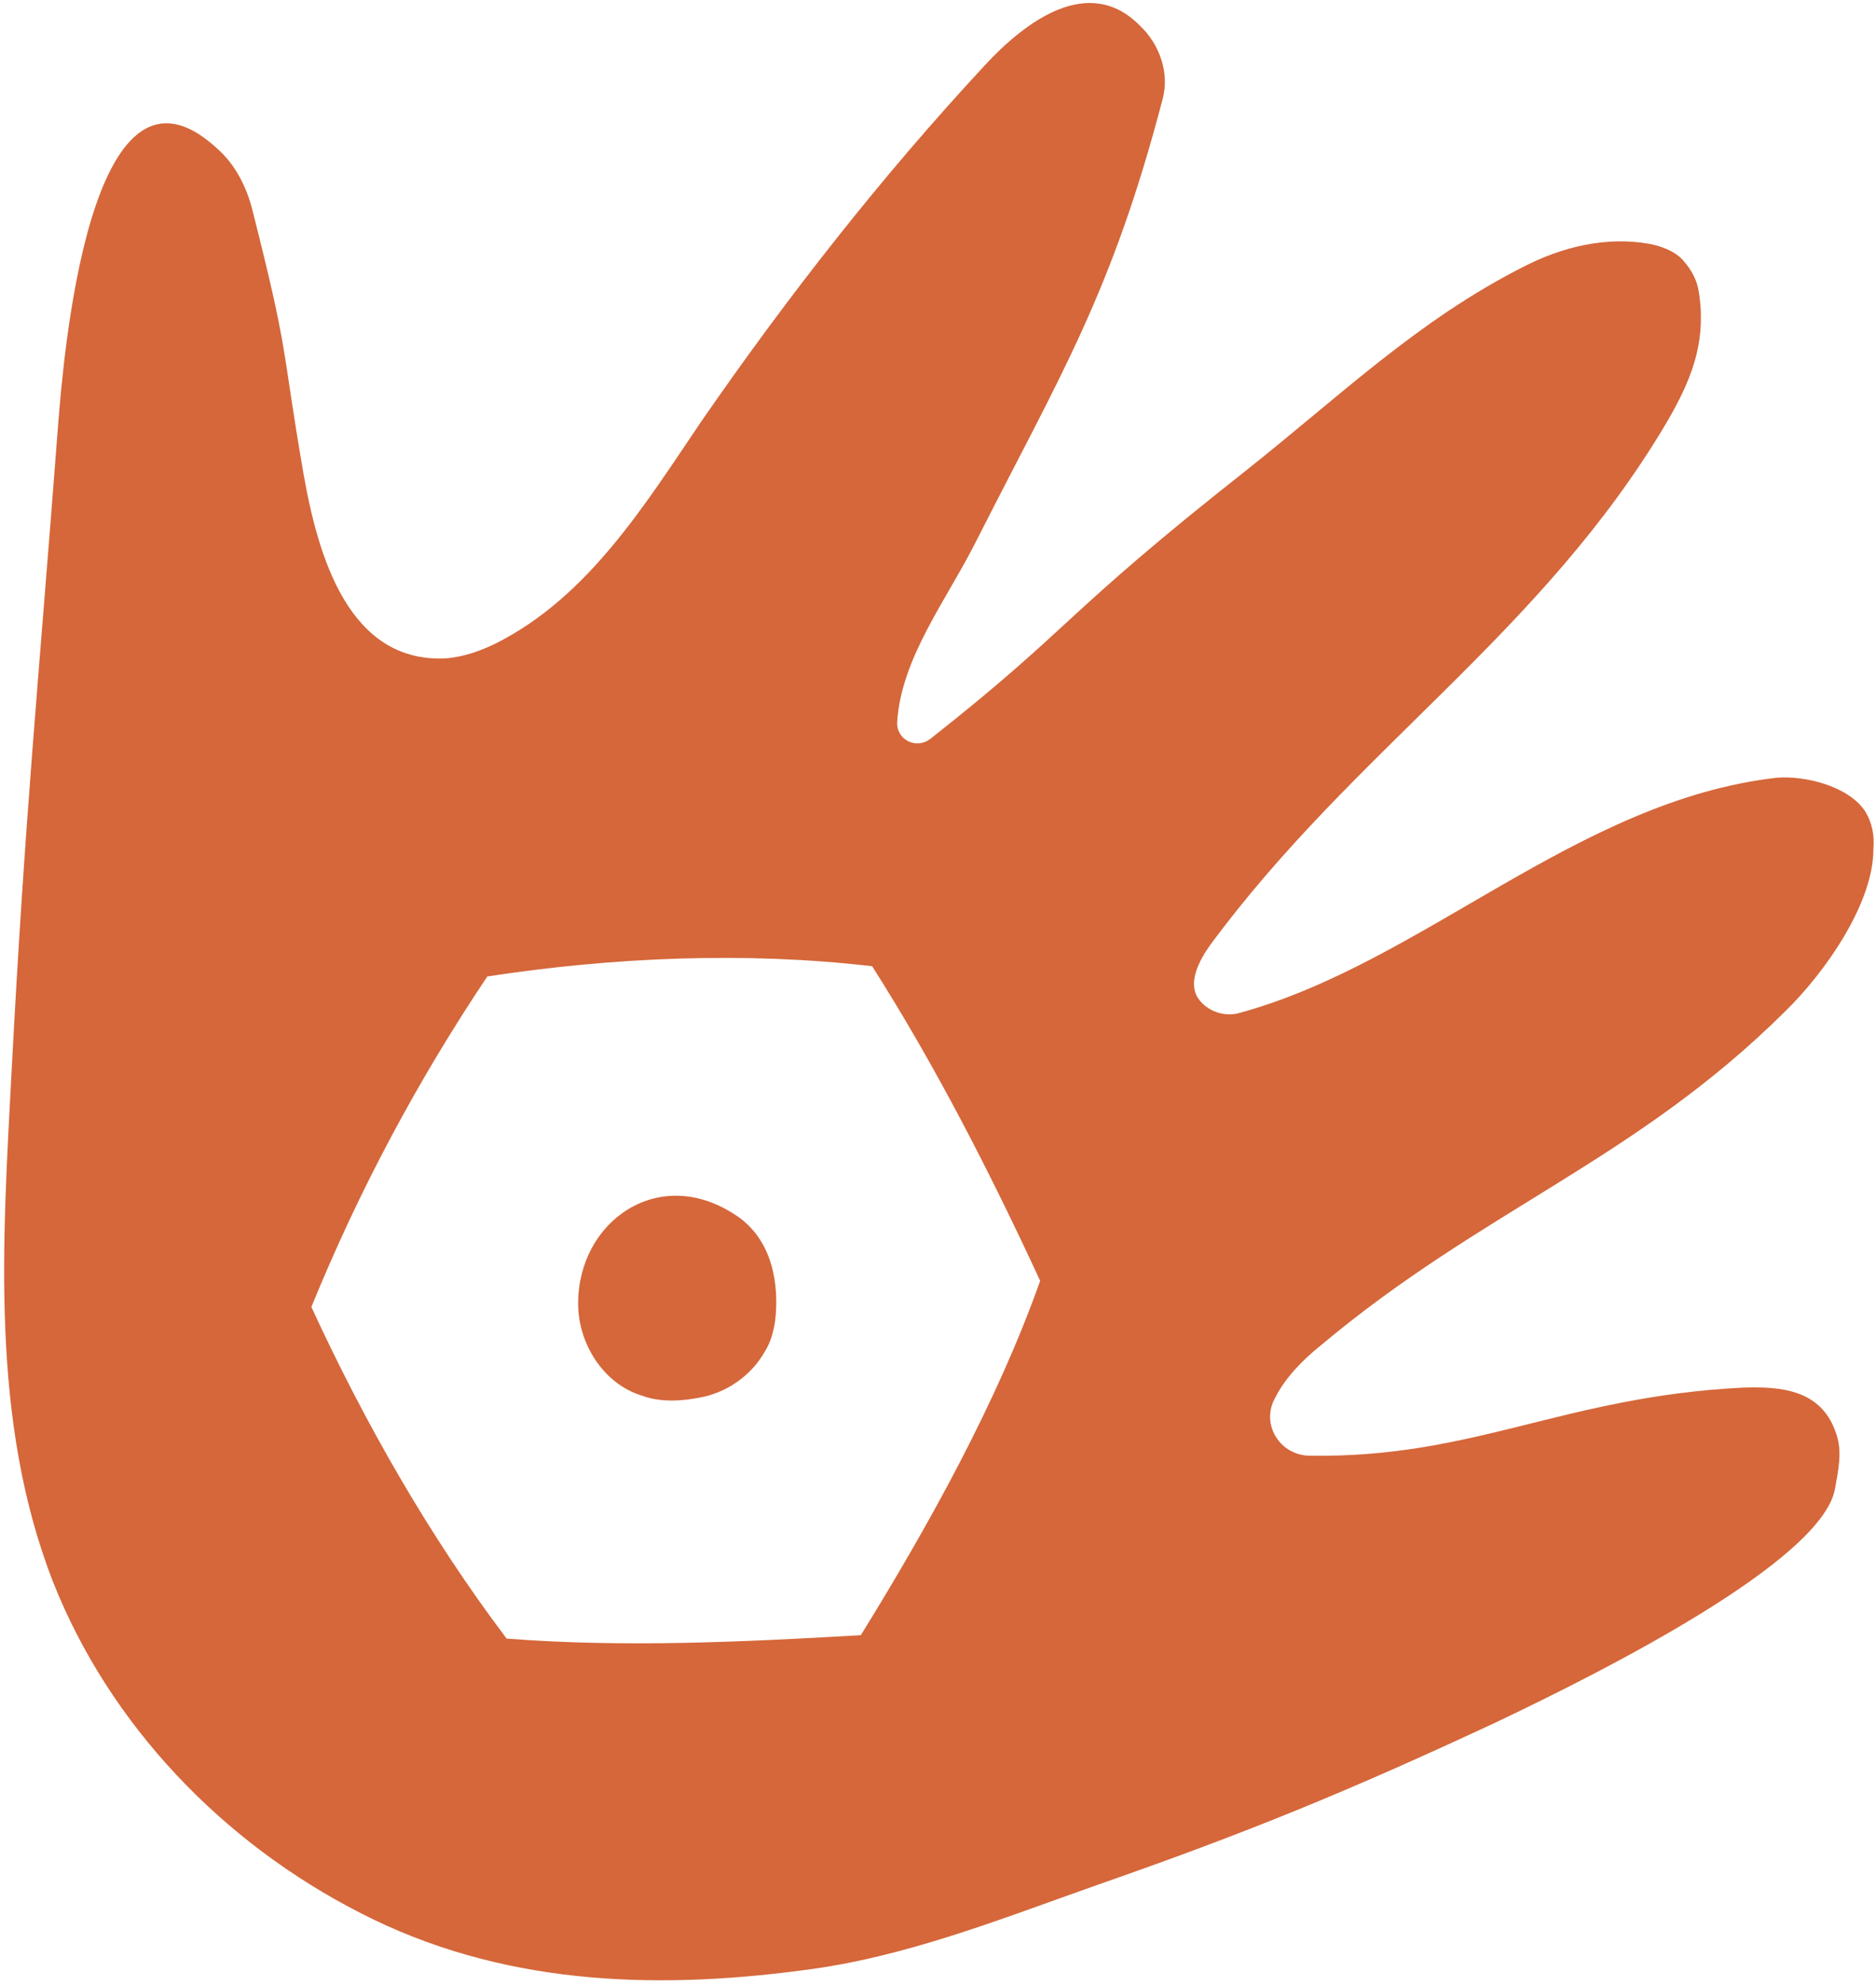 <svg width="243" height="257" viewBox="0 0 243 257" fill="none" xmlns="http://www.w3.org/2000/svg">
<path d="M95.03 157.155C85.178 150.832 74.885 158.184 74.885 168.771C74.885 174.065 78.267 179.211 83.119 180.682C85.472 181.564 88.119 181.417 90.471 180.976C94 180.388 97.235 178.182 99 175.094C99.882 173.771 100.323 172.006 100.47 170.389C100.911 165.242 99.588 159.949 95.03 157.155Z" fill="#D5673A"/>
<path fill-rule="evenodd" clip-rule="evenodd" d="M237.811 185.533C238.693 187.886 238.105 190.386 237.664 192.886C235.752 202.149 208.255 216.118 193.698 223.029C174.435 231.999 161.496 237.293 142.086 244.057C129.587 248.468 117.089 253.467 104.002 255.085C84.151 257.732 64.594 256.849 46.802 247.733C28.863 238.616 14.159 223.324 6.807 204.649C-1.281 183.769 0.337 160.83 1.513 138.48C3.277 105.101 4.895 89.514 7.542 54.812C8.13 47.754 11.365 3.788 28.128 19.228C30.48 21.287 31.951 24.227 32.686 27.168C37.538 46.284 36.362 44.225 39.303 61.282C41.215 72.163 45.185 85.691 57.536 85.25C60.036 85.103 62.389 84.221 64.447 83.192C76.211 77.163 83.416 65.546 90.768 54.665C101.943 38.491 114.148 22.904 127.529 8.494C132.822 2.759 141.057 -3.417 147.674 3.347C150.173 5.7 151.497 9.376 150.615 12.758C143.998 38.049 137.381 48.489 126.499 69.958C122.676 77.604 116.648 85.25 116.206 93.632C116.206 95.837 118.706 97.014 120.471 95.69C139.145 80.986 137.234 79.957 161.496 60.841C173.553 51.283 183.699 41.431 197.374 34.52C202.227 32.021 207.961 30.55 213.696 31.58C215.166 31.874 216.784 32.462 217.813 33.491C219.872 35.697 220.019 37.461 220.166 38.638C220.901 44.666 218.989 49.372 215.902 54.665C199.727 82.015 175.465 97.014 156.79 122.305C155.32 124.364 153.849 127.157 155.173 129.216C156.349 130.981 158.702 131.716 160.613 131.128C184.287 124.658 204.285 103.631 230.165 100.69C233.988 100.396 239.575 101.866 241.634 105.101C242.516 106.571 242.81 108.189 242.663 109.953C242.663 117.011 236.341 125.981 231.194 130.981C211.784 150.243 192.081 156.566 171.053 174.211C168.848 175.976 166.495 178.328 165.172 180.975C163.26 184.357 165.76 188.474 169.73 188.474C191.051 188.768 202.521 180.828 225.753 179.652C230.459 179.505 235.899 179.799 237.811 185.533ZM134.734 165.83C128.264 151.861 121.206 138.039 112.972 125.099C96.65 123.187 79.446 123.923 63.124 126.422C54.154 139.803 46.508 154.066 40.332 169.212C47.243 184.21 55.625 198.914 65.624 212.148C80.622 213.325 96.356 212.589 111.501 211.707C120.324 197.444 129.146 181.563 134.734 165.83Z" fill="#D5673A"/>
</svg>
